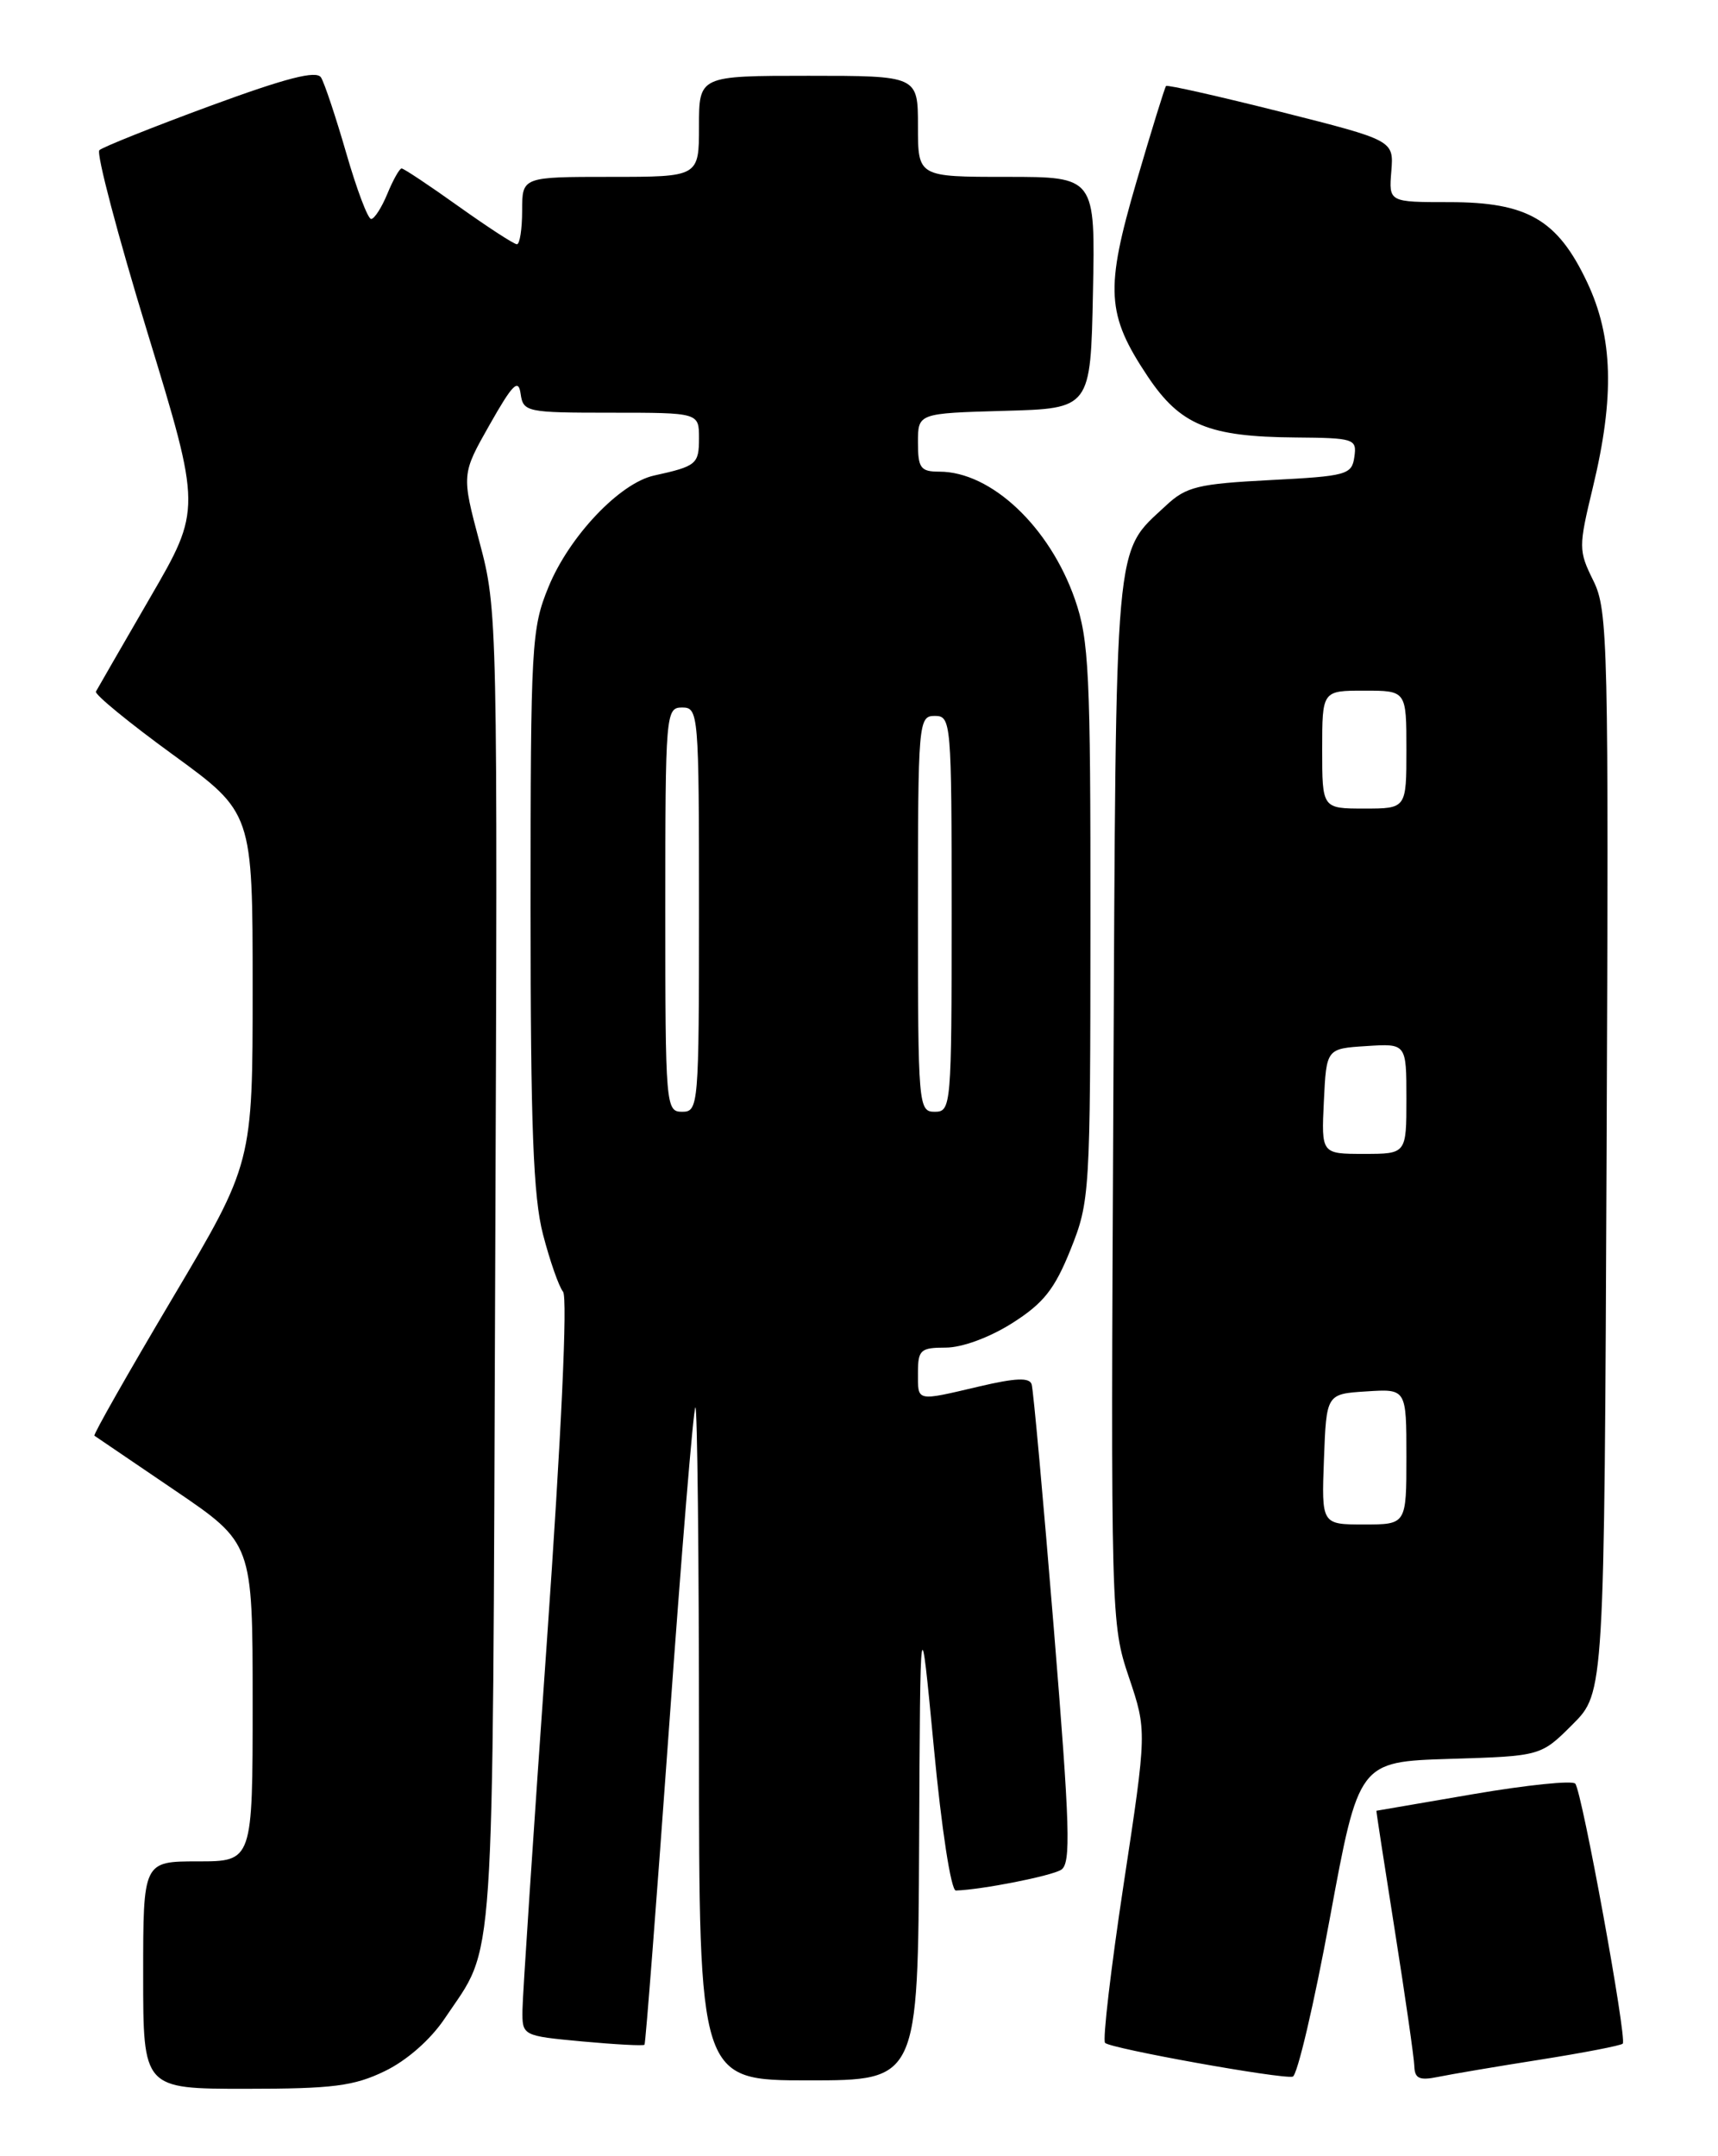 <?xml version="1.0" encoding="UTF-8" standalone="no"?>
<!DOCTYPE svg PUBLIC "-//W3C//DTD SVG 1.1//EN" "http://www.w3.org/Graphics/SVG/1.1/DTD/svg11.dtd" >
<svg xmlns="http://www.w3.org/2000/svg" xmlns:xlink="http://www.w3.org/1999/xlink" version="1.1" viewBox="0 0 204 256">
 <g >
 <path fill="currentColor"
d=" M 45.70 245.90 C 48.31 244.64 51.14 242.15 52.81 239.65 C 58.86 230.61 58.47 236.25 58.80 151.00 C 59.10 73.36 59.08 72.41 56.95 64.41 C 54.80 56.32 54.80 56.32 58.15 50.41 C 60.88 45.59 61.56 44.92 61.82 46.75 C 62.13 48.92 62.51 49.00 72.57 49.00 C 83.00 49.00 83.00 49.00 83.00 52.03 C 83.00 55.11 82.71 55.35 77.67 56.46 C 73.59 57.35 67.59 63.68 65.13 69.69 C 63.11 74.61 63.00 76.50 63.00 107.89 C 63.00 133.77 63.32 142.13 64.48 146.57 C 65.29 149.69 66.36 152.75 66.86 153.37 C 67.41 154.06 66.66 170.38 64.93 195.00 C 63.36 217.28 62.06 236.90 62.04 238.61 C 62.00 241.71 62.00 241.71 69.15 242.38 C 73.08 242.74 76.40 242.92 76.53 242.77 C 76.66 242.62 77.97 225.63 79.45 205.02 C 80.92 184.40 82.33 167.34 82.57 167.10 C 82.80 166.86 83.00 184.74 83.00 206.83 C 83.00 247.00 83.00 247.00 96.00 247.00 C 109.00 247.00 109.00 247.00 109.14 218.75 C 109.27 190.50 109.27 190.50 110.89 207.50 C 111.80 217.16 112.93 224.48 113.50 224.46 C 116.61 224.36 124.80 222.74 126.00 222.00 C 127.19 221.26 127.06 217.02 125.13 193.32 C 123.88 178.02 122.70 164.99 122.50 164.36 C 122.25 163.53 120.59 163.60 116.33 164.60 C 108.70 166.39 109.00 166.46 109.00 163.00 C 109.00 160.27 109.30 160.00 112.30 160.00 C 114.24 160.00 117.52 158.79 120.20 157.09 C 123.92 154.73 125.23 153.07 127.13 148.34 C 129.41 142.63 129.47 141.74 129.48 109.50 C 129.50 79.88 129.31 75.95 127.64 71.16 C 124.64 62.55 117.69 56.00 111.55 56.00 C 109.31 56.00 109.00 55.58 109.00 52.53 C 109.00 49.07 109.00 49.07 119.25 48.78 C 129.50 48.50 129.50 48.50 129.78 34.75 C 130.06 21.00 130.06 21.00 119.53 21.00 C 109.00 21.00 109.00 21.00 109.00 15.00 C 109.00 9.00 109.00 9.00 96.00 9.00 C 83.00 9.00 83.00 9.00 83.00 15.00 C 83.00 21.00 83.00 21.00 72.50 21.00 C 62.00 21.00 62.00 21.00 62.00 25.00 C 62.00 27.20 61.72 29.00 61.38 29.00 C 61.03 29.00 57.92 26.97 54.45 24.50 C 50.98 22.02 47.94 20.00 47.69 20.00 C 47.44 20.00 46.68 21.35 46.00 23.00 C 45.32 24.65 44.45 26.00 44.07 26.00 C 43.68 26.00 42.36 22.49 41.12 18.20 C 39.88 13.91 38.53 9.86 38.12 9.20 C 37.58 8.33 34.03 9.24 24.94 12.58 C 18.10 15.10 12.18 17.47 11.80 17.83 C 11.41 18.20 13.98 27.94 17.51 39.48 C 23.92 60.46 23.92 60.46 17.81 70.98 C 14.46 76.77 11.57 81.77 11.39 82.11 C 11.21 82.44 15.32 85.81 20.53 89.60 C 30.00 96.49 30.00 96.49 30.00 117.30 C 30.00 138.10 30.00 138.10 20.46 154.17 C 15.21 163.02 11.05 170.34 11.21 170.46 C 11.37 170.57 15.66 173.49 20.75 176.94 C 30.00 183.22 30.00 183.22 30.00 202.11 C 30.00 221.00 30.00 221.00 23.50 221.00 C 17.00 221.00 17.00 221.00 17.00 234.50 C 17.00 248.00 17.00 248.00 29.18 248.00 C 39.52 248.00 42.03 247.68 45.70 245.90 Z  M 157.91 227.75 C 161.34 209.17 161.34 209.17 172.15 208.83 C 182.97 208.50 182.97 208.50 186.74 204.73 C 190.50 200.97 190.50 200.97 190.77 136.82 C 191.03 76.24 190.94 72.46 189.20 68.95 C 187.43 65.36 187.43 64.97 189.14 57.87 C 191.74 47.10 191.54 40.01 188.45 33.49 C 184.94 26.07 181.37 24.00 172.09 24.00 C 164.91 24.00 164.91 24.00 165.21 20.33 C 165.50 16.67 165.50 16.67 152.12 13.29 C 144.76 11.44 138.62 10.05 138.46 10.21 C 138.31 10.37 136.73 15.48 134.95 21.56 C 131.20 34.38 131.37 37.33 136.28 44.69 C 140.15 50.47 143.51 51.86 153.82 51.94 C 160.82 52.00 161.13 52.10 160.82 54.25 C 160.52 56.37 159.92 56.53 150.83 57.00 C 142.26 57.44 140.85 57.79 138.48 60.00 C 132.24 65.84 132.53 62.60 132.20 130.62 C 131.89 191.93 131.92 192.82 134.04 199.11 C 136.19 205.49 136.19 205.49 133.42 223.74 C 131.90 233.78 130.91 242.24 131.22 242.55 C 131.90 243.23 152.10 246.86 153.50 246.56 C 154.04 246.43 156.03 237.97 157.91 227.75 Z  M 182.89 244.54 C 188.06 243.72 192.47 242.87 192.69 242.64 C 193.22 242.11 187.86 212.73 187.05 211.77 C 186.71 211.37 181.28 211.93 174.97 213.01 C 168.66 214.10 163.47 214.99 163.44 214.99 C 163.40 215.00 164.39 221.41 165.63 229.25 C 166.87 237.09 167.91 244.32 167.94 245.33 C 167.99 246.79 168.56 247.04 170.75 246.59 C 172.26 246.28 177.73 245.35 182.89 244.54 Z  M 79.00 108.00 C 79.00 84.67 79.06 84.00 81.00 84.00 C 82.94 84.00 83.00 84.67 83.00 108.00 C 83.00 131.33 82.94 132.00 81.00 132.00 C 79.06 132.00 79.00 131.33 79.00 108.00 Z  M 109.00 108.50 C 109.00 85.67 109.06 85.00 111.00 85.00 C 112.94 85.00 113.00 85.67 113.00 108.50 C 113.00 131.33 112.94 132.00 111.00 132.00 C 109.06 132.00 109.00 131.33 109.00 108.50 Z  M 157.21 173.25 C 157.50 165.50 157.50 165.50 162.25 165.20 C 167.00 164.89 167.00 164.89 167.00 172.95 C 167.00 181.00 167.00 181.00 161.96 181.00 C 156.92 181.00 156.92 181.00 157.21 173.25 Z  M 157.20 130.75 C 157.50 124.50 157.50 124.50 162.25 124.20 C 167.00 123.89 167.00 123.89 167.00 130.45 C 167.00 137.00 167.00 137.00 161.95 137.00 C 156.90 137.00 156.90 137.00 157.20 130.75 Z  M 157.00 89.00 C 157.00 82.00 157.00 82.00 162.00 82.00 C 167.00 82.00 167.00 82.00 167.00 89.00 C 167.00 96.00 167.00 96.00 162.00 96.00 C 157.00 96.00 157.00 96.00 157.00 89.00 Z "/>
</g>
</svg>